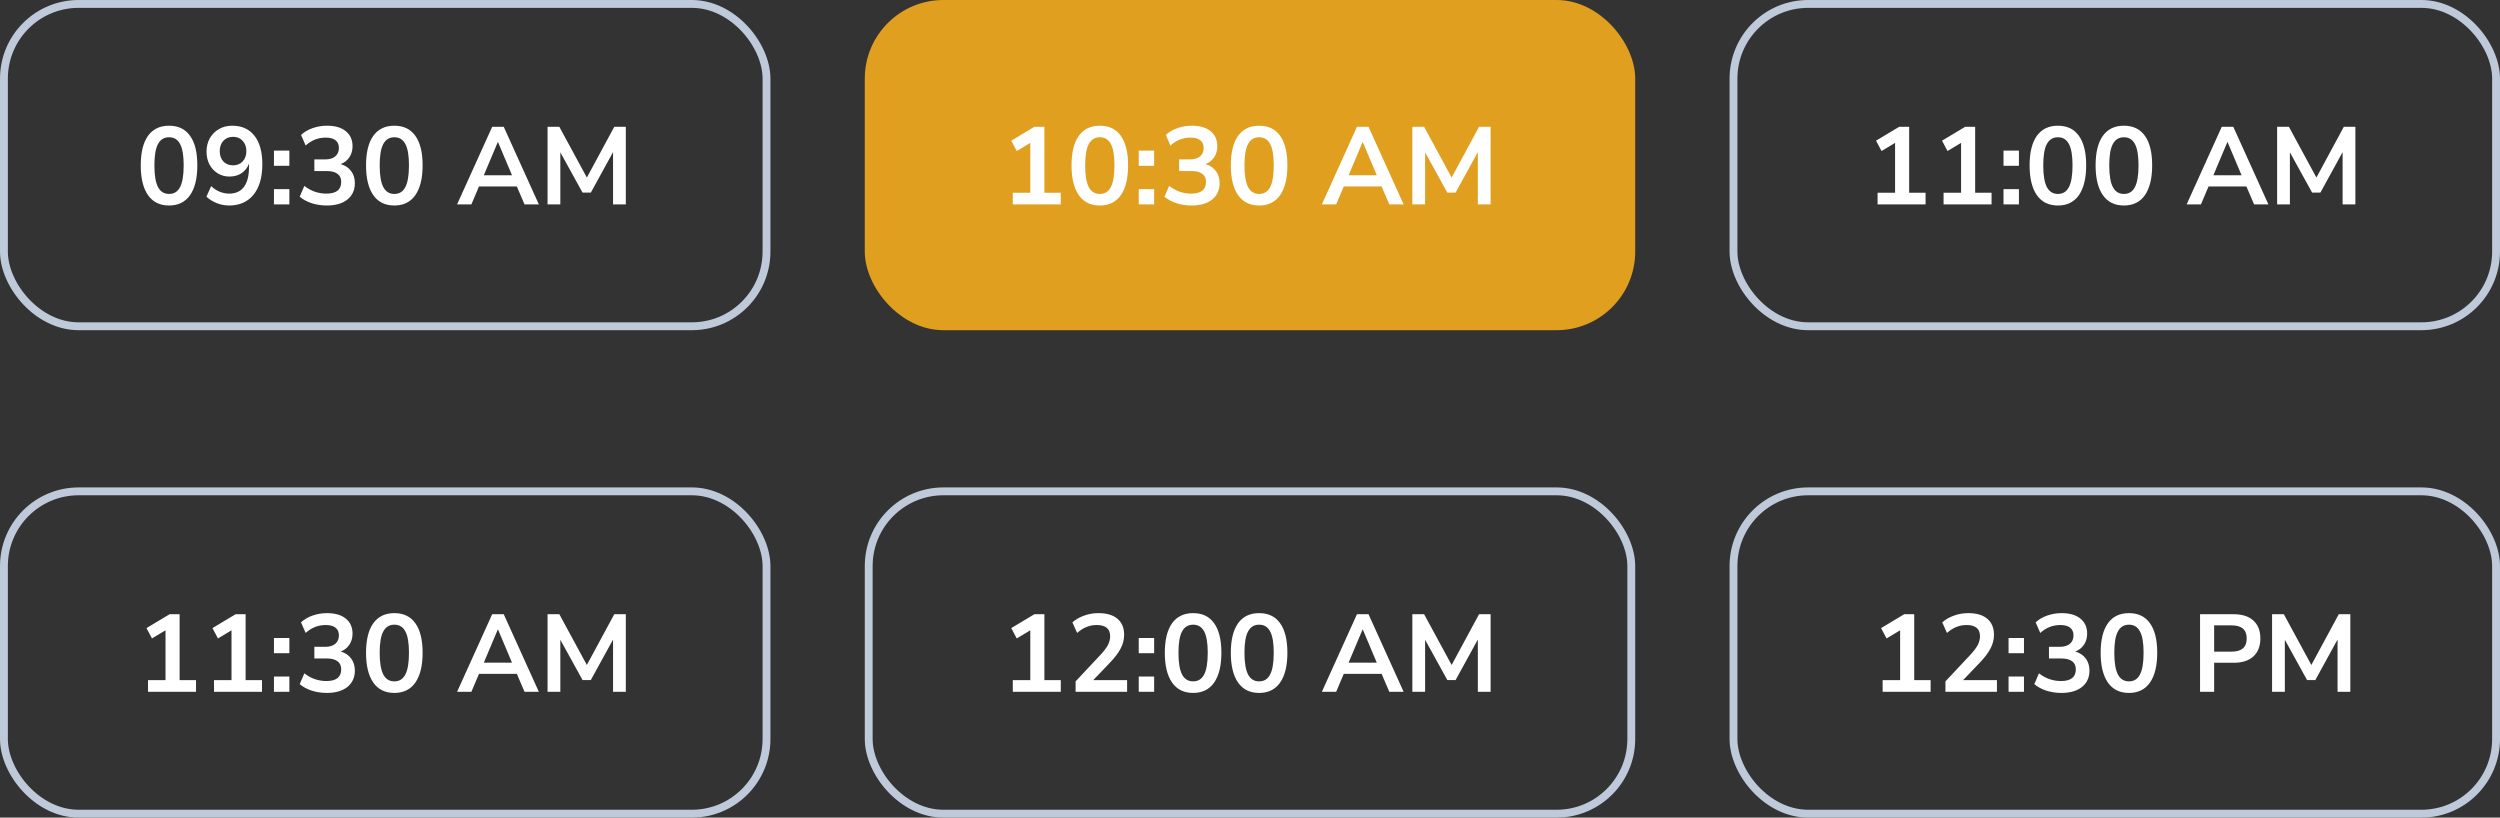 <svg width="318" height="104" viewBox="0 0 318 104" fill="none" xmlns="http://www.w3.org/2000/svg">
<rect x="0" y="0" width="318" height="104" fill="#333333" stroke="none"/>
<path d="M21.502 26.14C20.335 26.14 19.444 25.701 18.828 24.824C18.212 23.937 17.904 22.677 17.904 21.044C17.904 19.392 18.212 18.137 18.828 17.278C19.444 16.419 20.335 15.99 21.502 15.99C22.678 15.99 23.569 16.419 24.176 17.278C24.792 18.137 25.1 19.387 25.1 21.03C25.1 22.673 24.792 23.937 24.176 24.824C23.56 25.701 22.668 26.14 21.502 26.14ZM21.502 24.67C22.136 24.67 22.603 24.381 22.902 23.802C23.21 23.214 23.364 22.29 23.364 21.03C23.364 19.779 23.21 18.874 22.902 18.314C22.603 17.745 22.136 17.46 21.502 17.46C20.876 17.46 20.41 17.745 20.102 18.314C19.794 18.874 19.64 19.779 19.64 21.03C19.64 22.29 19.794 23.214 20.102 23.802C20.41 24.381 20.876 24.67 21.502 24.67ZM29.14 26.14C28.618 26.14 28.1 26.042 27.586 25.846C27.073 25.641 26.63 25.365 26.256 25.02L26.858 23.676C27.194 23.993 27.558 24.231 27.95 24.39C28.352 24.549 28.753 24.628 29.154 24.628C29.976 24.628 30.601 24.343 31.03 23.774C31.46 23.205 31.674 22.355 31.674 21.226V20.806C31.488 21.319 31.175 21.725 30.736 22.024C30.298 22.313 29.784 22.458 29.196 22.458C28.636 22.458 28.137 22.323 27.698 22.052C27.26 21.781 26.91 21.408 26.648 20.932C26.396 20.447 26.27 19.901 26.27 19.294C26.27 18.65 26.41 18.081 26.69 17.586C26.97 17.091 27.353 16.704 27.838 16.424C28.333 16.135 28.898 15.99 29.532 15.99C30.764 15.99 31.712 16.419 32.374 17.278C33.037 18.127 33.368 19.331 33.368 20.89C33.368 22.551 32.995 23.844 32.248 24.768C31.502 25.683 30.466 26.14 29.14 26.14ZM29.644 21.03C30.148 21.03 30.554 20.867 30.862 20.54C31.18 20.204 31.338 19.765 31.338 19.224C31.338 18.683 31.18 18.244 30.862 17.908C30.554 17.572 30.148 17.404 29.644 17.404C29.14 17.404 28.73 17.572 28.412 17.908C28.104 18.244 27.95 18.683 27.95 19.224C27.95 19.765 28.104 20.204 28.412 20.54C28.73 20.867 29.14 21.03 29.644 21.03ZM34.847 21.086V19.154H36.807V21.086H34.847ZM34.847 26V24.054H36.807V26H34.847ZM41.568 26.14C40.895 26.14 40.252 26.042 39.636 25.846C39.029 25.641 38.525 25.365 38.123 25.02L38.712 23.648C39.551 24.301 40.485 24.628 41.511 24.628C42.772 24.628 43.401 24.133 43.401 23.144C43.401 22.677 43.243 22.332 42.925 22.108C42.617 21.875 42.165 21.758 41.568 21.758H39.986V20.274H41.4C41.922 20.274 42.337 20.148 42.645 19.896C42.953 19.635 43.108 19.275 43.108 18.818C43.108 18.389 42.963 18.062 42.673 17.838C42.394 17.614 41.983 17.502 41.441 17.502C40.471 17.502 39.617 17.838 38.88 18.51L38.291 17.166C38.684 16.793 39.173 16.503 39.761 16.298C40.349 16.093 40.961 15.99 41.596 15.99C42.622 15.99 43.42 16.223 43.989 16.69C44.559 17.147 44.843 17.787 44.843 18.608C44.843 19.14 44.708 19.607 44.438 20.008C44.167 20.409 43.798 20.699 43.331 20.876C43.901 21.035 44.344 21.329 44.661 21.758C44.979 22.178 45.138 22.691 45.138 23.298C45.138 24.175 44.82 24.871 44.185 25.384C43.551 25.888 42.678 26.14 41.568 26.14ZM50.158 26.14C48.991 26.14 48.1 25.701 47.484 24.824C46.868 23.937 46.56 22.677 46.56 21.044C46.56 19.392 46.868 18.137 47.484 17.278C48.1 16.419 48.991 15.99 50.158 15.99C51.334 15.99 52.225 16.419 52.832 17.278C53.448 18.137 53.756 19.387 53.756 21.03C53.756 22.673 53.448 23.937 52.832 24.824C52.216 25.701 51.325 26.14 50.158 26.14ZM50.158 24.67C50.793 24.67 51.259 24.381 51.558 23.802C51.866 23.214 52.02 22.29 52.02 21.03C52.02 19.779 51.866 18.874 51.558 18.314C51.259 17.745 50.793 17.46 50.158 17.46C49.533 17.46 49.066 17.745 48.758 18.314C48.45 18.874 48.296 19.779 48.296 21.03C48.296 22.29 48.45 23.214 48.758 23.802C49.066 24.381 49.533 24.67 50.158 24.67ZM58.14 26L62.606 16.13H64.076L68.542 26H66.722L65.742 23.718H60.926L59.96 26H58.14ZM63.32 18.076L61.542 22.29H65.126L63.348 18.076H63.32ZM69.65 26V16.13H71.148L74.648 22.584L78.134 16.13H79.604V26H77.98V19.35L75.152 24.502H74.102L71.274 19.378V26H69.65Z" fill="white"/>
<rect x="0.5" y="0.5" width="97" height="41" rx="9.5" stroke="#BECADA"/>
<rect x="110" width="98" height="42" rx="10" fill="#E09F1F"/>
<path d="M128.828 26V24.516H131.054V18.174L129.332 19.21L128.632 17.894L131.572 16.13H132.846V24.516H134.932V26H128.828ZM139.896 26.14C138.73 26.14 137.838 25.701 137.222 24.824C136.606 23.937 136.298 22.677 136.298 21.044C136.298 19.392 136.606 18.137 137.222 17.278C137.838 16.419 138.73 15.99 139.896 15.99C141.072 15.99 141.964 16.419 142.57 17.278C143.186 18.137 143.494 19.387 143.494 21.03C143.494 22.673 143.186 23.937 142.57 24.824C141.954 25.701 141.063 26.14 139.896 26.14ZM139.896 24.67C140.531 24.67 140.998 24.381 141.296 23.802C141.604 23.214 141.758 22.29 141.758 21.03C141.758 19.779 141.604 18.874 141.296 18.314C140.998 17.745 140.531 17.46 139.896 17.46C139.271 17.46 138.804 17.745 138.496 18.314C138.188 18.874 138.034 19.779 138.034 21.03C138.034 22.29 138.188 23.214 138.496 23.802C138.804 24.381 139.271 24.67 139.896 24.67ZM144.847 21.086V19.154H146.807V21.086H144.847ZM144.847 26V24.054H146.807V26H144.847ZM151.567 26.14C150.895 26.14 150.251 26.042 149.635 25.846C149.029 25.641 148.525 25.365 148.123 25.02L148.711 23.648C149.551 24.301 150.485 24.628 151.511 24.628C152.771 24.628 153.401 24.133 153.401 23.144C153.401 22.677 153.243 22.332 152.925 22.108C152.617 21.875 152.165 21.758 151.567 21.758H149.985V20.274H151.399C151.922 20.274 152.337 20.148 152.645 19.896C152.953 19.635 153.107 19.275 153.107 18.818C153.107 18.389 152.963 18.062 152.673 17.838C152.393 17.614 151.983 17.502 151.441 17.502C150.471 17.502 149.617 17.838 148.879 18.51L148.291 17.166C148.683 16.793 149.173 16.503 149.761 16.298C150.349 16.093 150.961 15.99 151.595 15.99C152.622 15.99 153.42 16.223 153.989 16.69C154.559 17.147 154.843 17.787 154.843 18.608C154.843 19.14 154.708 19.607 154.437 20.008C154.167 20.409 153.798 20.699 153.331 20.876C153.901 21.035 154.344 21.329 154.661 21.758C154.979 22.178 155.137 22.691 155.137 23.298C155.137 24.175 154.82 24.871 154.185 25.384C153.551 25.888 152.678 26.14 151.567 26.14ZM160.158 26.14C158.991 26.14 158.1 25.701 157.484 24.824C156.868 23.937 156.56 22.677 156.56 21.044C156.56 19.392 156.868 18.137 157.484 17.278C158.1 16.419 158.991 15.99 160.158 15.99C161.334 15.99 162.225 16.419 162.832 17.278C163.448 18.137 163.756 19.387 163.756 21.03C163.756 22.673 163.448 23.937 162.832 24.824C162.216 25.701 161.325 26.14 160.158 26.14ZM160.158 24.67C160.793 24.67 161.259 24.381 161.558 23.802C161.866 23.214 162.02 22.29 162.02 21.03C162.02 19.779 161.866 18.874 161.558 18.314C161.259 17.745 160.793 17.46 160.158 17.46C159.533 17.46 159.066 17.745 158.758 18.314C158.45 18.874 158.296 19.779 158.296 21.03C158.296 22.29 158.45 23.214 158.758 23.802C159.066 24.381 159.533 24.67 160.158 24.67ZM168.14 26L172.606 16.13H174.076L178.542 26H176.722L175.742 23.718H170.926L169.96 26H168.14ZM173.32 18.076L171.542 22.29H175.126L173.348 18.076H173.32ZM179.65 26V16.13H181.148L184.648 22.584L188.134 16.13H189.604V26H187.98V19.35L185.152 24.502H184.102L181.274 19.378V26H179.65Z" fill="white"/>
<path d="M238.828 26V24.516H241.054V18.174L239.332 19.21L238.632 17.894L241.572 16.13H242.846V24.516H244.932V26H238.828ZM247.222 26V24.516H249.448V18.174L247.726 19.21L247.026 17.894L249.966 16.13H251.24V24.516H253.326V26H247.222ZM254.847 21.086V19.154H256.807V21.086H254.847ZM254.847 26V24.054H256.807V26H254.847ZM261.763 26.14C260.597 26.14 259.705 25.701 259.089 24.824C258.473 23.937 258.165 22.677 258.165 21.044C258.165 19.392 258.473 18.137 259.089 17.278C259.705 16.419 260.597 15.99 261.763 15.99C262.939 15.99 263.831 16.419 264.437 17.278C265.053 18.137 265.361 19.387 265.361 21.03C265.361 22.673 265.053 23.937 264.437 24.824C263.821 25.701 262.93 26.14 261.763 26.14ZM261.763 24.67C262.398 24.67 262.865 24.381 263.163 23.802C263.471 23.214 263.625 22.29 263.625 21.03C263.625 19.779 263.471 18.874 263.163 18.314C262.865 17.745 262.398 17.46 261.763 17.46C261.138 17.46 260.671 17.745 260.363 18.314C260.055 18.874 259.901 19.779 259.901 21.03C259.901 22.29 260.055 23.214 260.363 23.802C260.671 24.381 261.138 24.67 261.763 24.67ZM270.158 26.14C268.991 26.14 268.1 25.701 267.484 24.824C266.868 23.937 266.56 22.677 266.56 21.044C266.56 19.392 266.868 18.137 267.484 17.278C268.1 16.419 268.991 15.99 270.158 15.99C271.334 15.99 272.225 16.419 272.832 17.278C273.448 18.137 273.756 19.387 273.756 21.03C273.756 22.673 273.448 23.937 272.832 24.824C272.216 25.701 271.325 26.14 270.158 26.14ZM270.158 24.67C270.793 24.67 271.259 24.381 271.558 23.802C271.866 23.214 272.02 22.29 272.02 21.03C272.02 19.779 271.866 18.874 271.558 18.314C271.259 17.745 270.793 17.46 270.158 17.46C269.533 17.46 269.066 17.745 268.758 18.314C268.45 18.874 268.296 19.779 268.296 21.03C268.296 22.29 268.45 23.214 268.758 23.802C269.066 24.381 269.533 24.67 270.158 24.67ZM278.14 26L282.606 16.13H284.076L288.542 26H286.722L285.742 23.718H280.926L279.96 26H278.14ZM283.32 18.076L281.542 22.29H285.126L283.348 18.076H283.32ZM289.65 26V16.13H291.148L294.648 22.584L298.134 16.13H299.604V26H297.98V19.35L295.152 24.502H294.102L291.274 19.378V26H289.65Z" fill="white"/>
<rect x="220.5" y="0.5" width="97" height="41" rx="9.5" stroke="#BECADA"/>
<path d="M18.828 88V86.516H21.054V80.174L19.332 81.21L18.632 79.894L21.572 78.13H22.846V86.516H24.932V88H18.828ZM27.222 88V86.516H29.448V80.174L27.726 81.21L27.026 79.894L29.966 78.13H31.24V86.516H33.326V88H27.222ZM34.847 83.086V81.154H36.807V83.086H34.847ZM34.847 88V86.054H36.807V88H34.847ZM41.568 88.14C40.895 88.14 40.252 88.042 39.636 87.846C39.029 87.641 38.525 87.365 38.123 87.02L38.712 85.648C39.551 86.301 40.485 86.628 41.511 86.628C42.772 86.628 43.401 86.133 43.401 85.144C43.401 84.677 43.243 84.332 42.925 84.108C42.617 83.875 42.165 83.758 41.568 83.758H39.986V82.274H41.4C41.922 82.274 42.337 82.148 42.645 81.896C42.953 81.635 43.108 81.275 43.108 80.818C43.108 80.389 42.963 80.062 42.673 79.838C42.394 79.614 41.983 79.502 41.441 79.502C40.471 79.502 39.617 79.838 38.88 80.51L38.291 79.166C38.684 78.793 39.173 78.503 39.761 78.298C40.349 78.093 40.961 77.99 41.596 77.99C42.622 77.99 43.42 78.223 43.989 78.69C44.559 79.147 44.843 79.787 44.843 80.608C44.843 81.14 44.708 81.607 44.438 82.008C44.167 82.409 43.798 82.699 43.331 82.876C43.901 83.035 44.344 83.329 44.661 83.758C44.979 84.178 45.138 84.691 45.138 85.298C45.138 86.175 44.82 86.871 44.185 87.384C43.551 87.888 42.678 88.14 41.568 88.14ZM50.158 88.14C48.991 88.14 48.1 87.701 47.484 86.824C46.868 85.937 46.56 84.677 46.56 83.044C46.56 81.392 46.868 80.137 47.484 79.278C48.1 78.419 48.991 77.99 50.158 77.99C51.334 77.99 52.225 78.419 52.832 79.278C53.448 80.137 53.756 81.387 53.756 83.03C53.756 84.673 53.448 85.937 52.832 86.824C52.216 87.701 51.325 88.14 50.158 88.14ZM50.158 86.67C50.793 86.67 51.259 86.381 51.558 85.802C51.866 85.214 52.02 84.29 52.02 83.03C52.02 81.779 51.866 80.874 51.558 80.314C51.259 79.745 50.793 79.46 50.158 79.46C49.533 79.46 49.066 79.745 48.758 80.314C48.45 80.874 48.296 81.779 48.296 83.03C48.296 84.29 48.45 85.214 48.758 85.802C49.066 86.381 49.533 86.67 50.158 86.67ZM58.14 88L62.606 78.13H64.076L68.542 88H66.722L65.742 85.718H60.926L59.96 88H58.14ZM63.32 80.076L61.542 84.29H65.126L63.348 80.076H63.32ZM69.65 88V78.13H71.148L74.648 84.584L78.134 78.13H79.604V88H77.98V81.35L75.152 86.502H74.102L71.274 81.378V88H69.65Z" fill="white"/>
<rect x="0.5" y="62.5" width="97" height="41" rx="9.5" stroke="#BECADA"/>
<path d="M128.828 88V86.516H131.054V80.174L129.332 81.21L128.632 79.894L131.572 78.13H132.846V86.516H134.932V88H128.828ZM136.816 88V86.67L140.008 83.268C140.438 82.801 140.746 82.391 140.932 82.036C141.119 81.672 141.212 81.303 141.212 80.93C141.212 79.978 140.638 79.502 139.49 79.502C138.594 79.502 137.768 79.838 137.012 80.51L136.41 79.166C136.802 78.811 137.292 78.527 137.88 78.312C138.468 78.097 139.08 77.99 139.714 77.99C140.769 77.99 141.576 78.228 142.136 78.704C142.706 79.18 142.99 79.861 142.99 80.748C142.99 81.345 142.846 81.919 142.556 82.47C142.276 83.021 141.833 83.613 141.226 84.248L139.056 86.516H143.368V88H136.816ZM144.847 83.086V81.154H146.807V83.086H144.847ZM144.847 88V86.054H146.807V88H144.847ZM151.763 88.14C150.597 88.14 149.705 87.701 149.089 86.824C148.473 85.937 148.165 84.677 148.165 83.044C148.165 81.392 148.473 80.137 149.089 79.278C149.705 78.419 150.597 77.99 151.763 77.99C152.939 77.99 153.831 78.419 154.437 79.278C155.053 80.137 155.361 81.387 155.361 83.03C155.361 84.673 155.053 85.937 154.437 86.824C153.821 87.701 152.93 88.14 151.763 88.14ZM151.763 86.67C152.398 86.67 152.865 86.381 153.163 85.802C153.471 85.214 153.625 84.29 153.625 83.03C153.625 81.779 153.471 80.874 153.163 80.314C152.865 79.745 152.398 79.46 151.763 79.46C151.138 79.46 150.671 79.745 150.363 80.314C150.055 80.874 149.901 81.779 149.901 83.03C149.901 84.29 150.055 85.214 150.363 85.802C150.671 86.381 151.138 86.67 151.763 86.67ZM160.158 88.14C158.991 88.14 158.1 87.701 157.484 86.824C156.868 85.937 156.56 84.677 156.56 83.044C156.56 81.392 156.868 80.137 157.484 79.278C158.1 78.419 158.991 77.99 160.158 77.99C161.334 77.99 162.225 78.419 162.832 79.278C163.448 80.137 163.756 81.387 163.756 83.03C163.756 84.673 163.448 85.937 162.832 86.824C162.216 87.701 161.325 88.14 160.158 88.14ZM160.158 86.67C160.793 86.67 161.259 86.381 161.558 85.802C161.866 85.214 162.02 84.29 162.02 83.03C162.02 81.779 161.866 80.874 161.558 80.314C161.259 79.745 160.793 79.46 160.158 79.46C159.533 79.46 159.066 79.745 158.758 80.314C158.45 80.874 158.296 81.779 158.296 83.03C158.296 84.29 158.45 85.214 158.758 85.802C159.066 86.381 159.533 86.67 160.158 86.67ZM168.14 88L172.606 78.13H174.076L178.542 88H176.722L175.742 85.718H170.926L169.96 88H168.14ZM173.32 80.076L171.542 84.29H175.126L173.348 80.076H173.32ZM179.65 88V78.13H181.148L184.648 84.584L188.134 78.13H189.604V88H187.98V81.35L185.152 86.502H184.102L181.274 81.378V88H179.65Z" fill="white"/>
<rect x="110.5" y="62.5" width="97" height="41" rx="9.5" stroke="#BECADA"/>
<path d="M239.47 88V86.516H241.696V80.174L239.974 81.21L239.274 79.894L242.214 78.13H243.488V86.516H245.574V88H239.47ZM247.459 88V86.67L250.651 83.268C251.08 82.801 251.388 82.391 251.575 82.036C251.762 81.672 251.855 81.303 251.855 80.93C251.855 79.978 251.281 79.502 250.133 79.502C249.237 79.502 248.411 79.838 247.655 80.51L247.053 79.166C247.445 78.811 247.935 78.527 248.523 78.312C249.111 78.097 249.722 77.99 250.357 77.99C251.412 77.99 252.219 78.228 252.779 78.704C253.348 79.18 253.633 79.861 253.633 80.748C253.633 81.345 253.488 81.919 253.199 82.47C252.919 83.021 252.476 83.613 251.869 84.248L249.699 86.516H254.011V88H247.459ZM255.489 83.086V81.154H257.449V83.086H255.489ZM255.489 88V86.054H257.449V88H255.489ZM262.21 88.14C261.538 88.14 260.894 88.042 260.278 87.846C259.671 87.641 259.167 87.365 258.766 87.02L259.354 85.648C260.194 86.301 261.127 86.628 262.154 86.628C263.414 86.628 264.044 86.133 264.044 85.144C264.044 84.677 263.885 84.332 263.568 84.108C263.26 83.875 262.807 83.758 262.21 83.758H260.628V82.274H262.042C262.565 82.274 262.98 82.148 263.288 81.896C263.596 81.635 263.75 81.275 263.75 80.818C263.75 80.389 263.605 80.062 263.316 79.838C263.036 79.614 262.625 79.502 262.084 79.502C261.113 79.502 260.259 79.838 259.522 80.51L258.934 79.166C259.326 78.793 259.816 78.503 260.404 78.298C260.992 78.093 261.603 77.99 262.238 77.99C263.265 77.99 264.063 78.223 264.632 78.69C265.201 79.147 265.486 79.787 265.486 80.608C265.486 81.14 265.351 81.607 265.08 82.008C264.809 82.409 264.441 82.699 263.974 82.876C264.543 83.035 264.987 83.329 265.304 83.758C265.621 84.178 265.78 84.691 265.78 85.298C265.78 86.175 265.463 86.871 264.828 87.384C264.193 87.888 263.321 88.14 262.21 88.14ZM270.801 88.14C269.634 88.14 268.743 87.701 268.127 86.824C267.511 85.937 267.203 84.677 267.203 83.044C267.203 81.392 267.511 80.137 268.127 79.278C268.743 78.419 269.634 77.99 270.801 77.99C271.977 77.99 272.868 78.419 273.475 79.278C274.091 80.137 274.399 81.387 274.399 83.03C274.399 84.673 274.091 85.937 273.475 86.824C272.859 87.701 271.967 88.14 270.801 88.14ZM270.801 86.67C271.435 86.67 271.902 86.381 272.201 85.802C272.509 85.214 272.663 84.29 272.663 83.03C272.663 81.779 272.509 80.874 272.201 80.314C271.902 79.745 271.435 79.46 270.801 79.46C270.175 79.46 269.709 79.745 269.401 80.314C269.093 80.874 268.939 81.779 268.939 83.03C268.939 84.29 269.093 85.214 269.401 85.802C269.709 86.381 270.175 86.67 270.801 86.67ZM279.847 88V78.13H284.131C285.213 78.13 286.049 78.401 286.637 78.942C287.225 79.483 287.519 80.239 287.519 81.21C287.519 82.181 287.225 82.941 286.637 83.492C286.049 84.033 285.213 84.304 284.131 84.304H281.639V88H279.847ZM281.639 82.89H283.851C285.139 82.89 285.783 82.33 285.783 81.21C285.783 80.099 285.139 79.544 283.851 79.544H281.639V82.89ZM289.007 88V78.13H290.505L294.005 84.584L297.491 78.13H298.961V88H297.337V81.35L294.509 86.502H293.459L290.631 81.378V88H289.007Z" fill="white"/>
<rect x="220.5" y="62.5" width="97" height="41" rx="9.5" stroke="#BECADA"/>
</svg>
